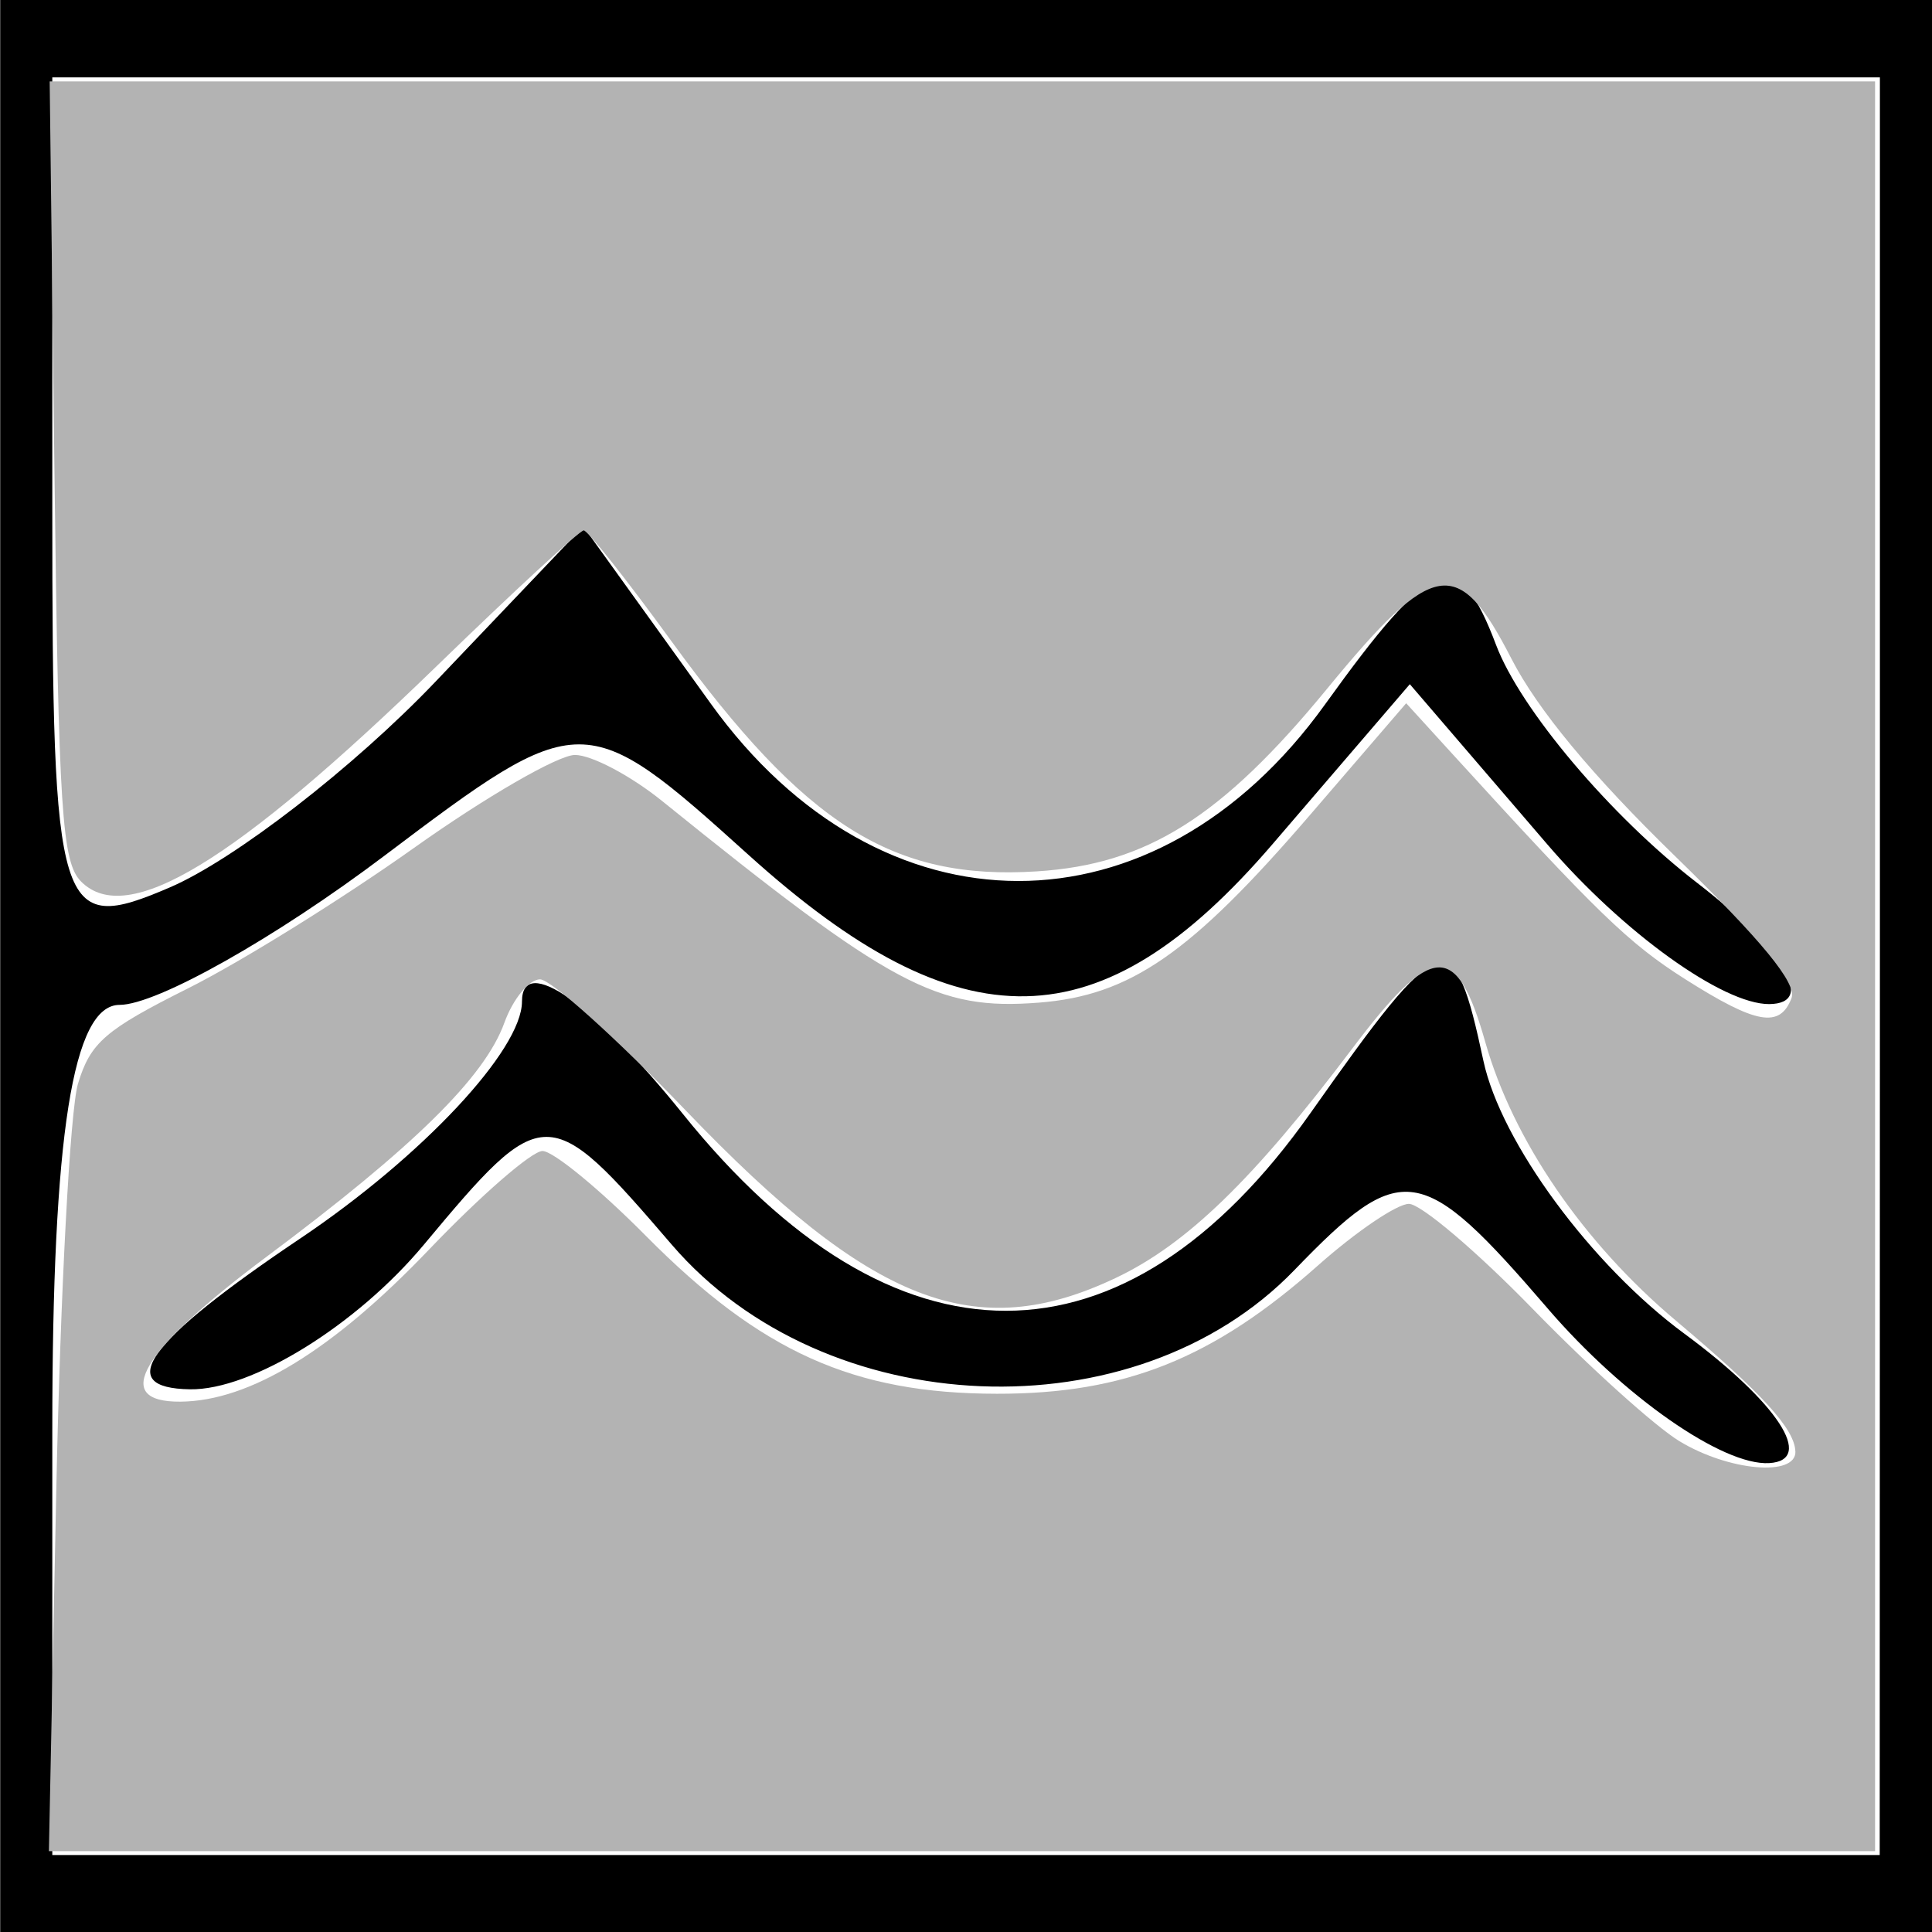 <?xml version="1.0" encoding="UTF-8" standalone="no"?>
<svg
   xmlns:dc="http://purl.org/dc/elements/1.1/"
   xmlns:cc="http://creativecommons.org/ns#"
   xmlns:rdf="http://www.w3.org/1999/02/22-rdf-syntax-ns#"
   xmlns:svg="http://www.w3.org/2000/svg"
   xmlns="http://www.w3.org/2000/svg"
   xmlns:sodipodi="http://sodipodi.sourceforge.net/DTD/sodipodi-0.dtd"
   xmlns:inkscape="http://www.inkscape.org/namespaces/inkscape"
   viewBox="0 0 9.79 9.79"
   version="1.1"
   id="svg1393"
   inkscape:version="1.0.1 (3bc2e813f5, 2020-09-07)"
   sodipodi:docname="inondation.svg"
   width="9.79"
   height="9.79">
  <defs
     id="defs9" />
  <sodipodi:namedview
     pagecolor="#ffffff"
     bordercolor="#666666"
     borderopacity="1"
     objecttolerance="10"
     gridtolerance="10"
     guidetolerance="10"
     inkscape:pageopacity="0"
     inkscape:pageshadow="2"
     inkscape:window-width="1920"
     inkscape:window-height="1017"
     id="namedview7"
     showgrid="false"
     inkscape:zoom="13.28125"
     inkscape:cx="32"
     inkscape:cy="20.943708"
     inkscape:window-x="-8"
     inkscape:window-y="-8"
     inkscape:window-maximized="1"
     inkscape:current-layer="layer1" />
  <g
     inkscape:label="Calque 1"
     inkscape:groupmode="layer"
     id="layer1"
     transform="translate(-52.954,-125.526)">
    <g
       id="g1371"
       transform="translate(62.393,115.804)">
      <path
         style="fill:#000000;stroke-width:0.322"
         d="M -9.438,14.617 V 9.722 h 4.895 4.895 V 14.617 19.512 H -4.544 -9.438 Z m 9.525,0 V 10.114 H -4.544 -9.174 v 2.18 c 0,2.075 0.029,2.168 0.595,1.925 0.327,-0.14 0.933,-0.609 1.346,-1.042 l 0.75,-0.787 0.646,0.898 c 0.86,1.196 2.254,1.198 3.112,0.004 0.548,-0.762 0.676,-0.807 0.867,-0.302 0.123,0.326 0.581,0.868 1.018,1.205 0.444,0.343 0.605,0.613 0.366,0.615 -0.235,0.001 -0.741,-0.363 -1.124,-0.809 l -0.697,-0.812 -0.697,0.812 c -0.868,1.01 -1.578,1.024 -2.654,0.053 -0.828,-0.747 -0.85,-0.747 -1.842,0.002 -0.552,0.417 -1.157,0.758 -1.345,0.758 -0.237,0 -0.341,0.657 -0.341,2.154 v 2.154 h 4.63 4.63 z M -1.595,16.354 c -0.641,-0.746 -0.74,-0.761 -1.285,-0.196 -0.809,0.838 -2.379,0.774 -3.155,-0.129 -0.625,-0.728 -0.649,-0.728 -1.256,0 -0.34,0.408 -0.873,0.738 -1.185,0.733 -0.391,-0.006 -0.219,-0.242 0.558,-0.764 0.618,-0.415 1.124,-0.956 1.124,-1.201 0,-0.245 0.366,0.011 0.814,0.568 1.07,1.333 2.24,1.332 3.181,-0.002 0.674,-0.955 0.726,-0.971 0.877,-0.265 0.089,0.413 0.547,1.035 1.018,1.382 0.472,0.348 0.665,0.642 0.43,0.656 -0.235,0.014 -0.74,-0.339 -1.122,-0.783 z"
         id="path1225" />
      <path
         style="opacity:1;fill:#b3b3b3;fill-opacity:1;stroke-width:0.067"
         d="m -34.543,65.202 c 0.078,-3.785 0.265,-7.291 0.415,-7.791 0.237,-0.787 0.52,-1.032 2.103,-1.824 1.006,-0.503 2.953,-1.713 4.326,-2.689 1.373,-0.976 2.757,-1.775 3.074,-1.775 0.317,0 1.069,0.397 1.67,0.883 4.388,3.545 5.25,4.006 7.202,3.853 1.748,-0.137 2.9,-0.935 5.182,-3.586 l 1.841,-2.139 0.854,0.937 c 2.813,3.086 3.399,3.653 4.485,4.342 1.355,0.859 1.806,0.94 2.029,0.36 0.107,-0.28 -0.565,-1.099 -2.226,-2.715 -1.584,-1.54 -2.63,-2.802 -3.129,-3.774 -1.021,-1.989 -1.486,-1.913 -3.528,0.576 -2.014,2.454 -3.447,3.356 -5.547,3.489 -2.754,0.175 -4.429,-0.88 -6.986,-4.399 -0.848,-1.167 -1.603,-2.121 -1.679,-2.121 -0.076,0 -1.341,1.168 -2.812,2.595 -3.877,3.763 -5.919,5.001 -6.798,4.121 -0.368,-0.368 -0.431,-1.337 -0.511,-7.861 l -0.091,-7.441 H -17.217 0.236 V 55.164 72.084 H -17.224 -34.684 Z m 33.255,-0.758 c -0.012,-0.433 -0.635,-1.116 -2.29,-2.509 -1.768,-1.488 -3.108,-3.446 -3.639,-5.32 -0.55,-1.938 -1.008,-1.915 -2.547,0.126 -1.887,2.502 -3.163,3.739 -4.521,4.383 -2.684,1.274 -4.667,0.502 -8.217,-3.199 -1.325,-1.381 -2.58,-2.511 -2.79,-2.511 -0.21,0 -0.517,0.373 -0.682,0.829 -0.376,1.041 -1.73,2.372 -4.546,4.474 -2.406,1.795 -2.994,2.783 -1.649,2.772 1.325,-0.01 2.913,-0.982 4.753,-2.907 0.991,-1.037 1.968,-1.886 2.171,-1.886 0.203,0 1.094,0.731 1.979,1.625 2.199,2.219 3.967,3.014 6.709,3.017 2.451,0.003 4.132,-0.67 6.146,-2.458 0.727,-0.645 1.507,-1.173 1.733,-1.173 0.227,0 1.294,0.905 2.371,2.012 1.077,1.107 2.337,2.243 2.799,2.524 0.938,0.572 2.234,0.688 2.221,0.199 z"
         id="path1285"
         transform="scale(0.265)" />
    </g>
  </g>
</svg>
